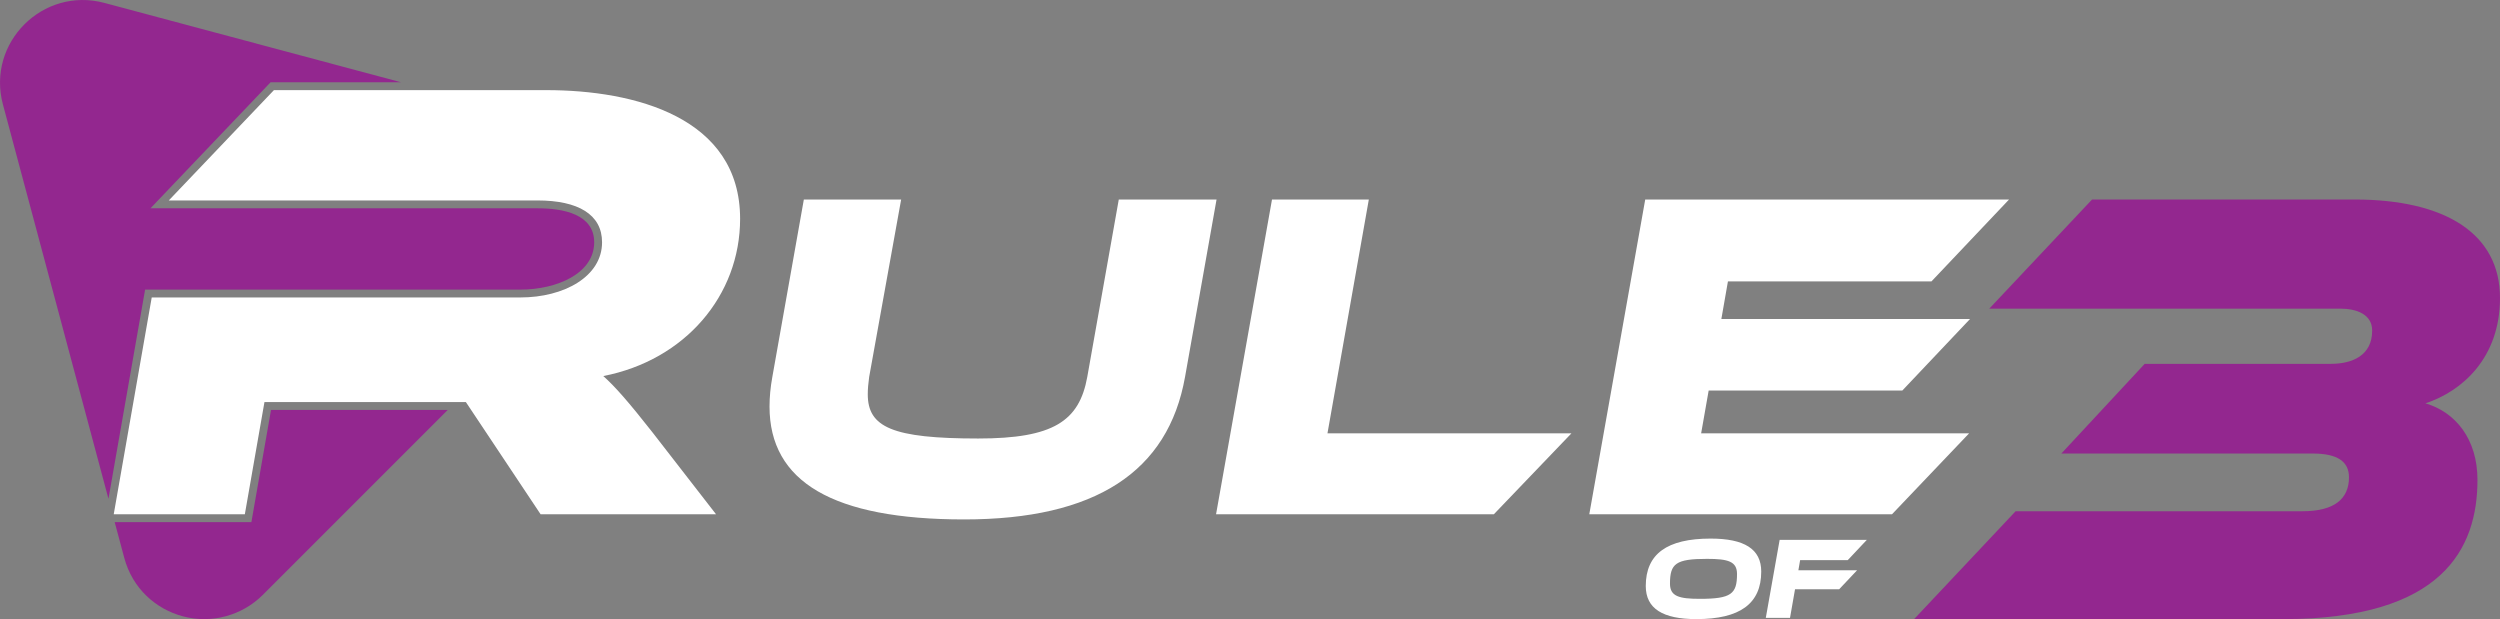 <?xml version="1.0" encoding="UTF-8"?><svg id="Layer_2" xmlns="http://www.w3.org/2000/svg" viewBox="0 0 1115.88 276.34"><rect x="0" y="0" width="1115.88" height="276.34" fill="#808080" stroke="none"/><g id="HORIZONTAL"><path d="m319.61,229.55h-78.31l-33.36-50.09h-89.9l-8.76,50.09h-58.52l16.96-96.78h164.54c19.51,0,36.47-9.34,36.47-24.62,0-12.45-10.74-18.68-28.84-18.68H75.34l46.93-49.24h121.57c39.58,0,86.51,12.17,86.51,57.44,0,34.24-24.6,63.1-61.07,70.18,5.37,4.81,11.31,11.6,21.77,24.9l28.55,36.79Z" fill="#fff"/><path d="m528.95,168.22c-7.55,42.42-40.07,63.63-98.61,63.63s-86.86-16.8-86.86-50.4c0-4.2.42-8.61,1.26-13.23l14.06-79.17h43.43l-14.27,79.17c-.42,2.94-.63,5.46-.63,7.77,0,14.7,10.91,19.74,49.3,19.74,33.57,0,45.11-7.77,48.68-27.51l14.06-79.17h43.64l-14.06,79.17Z" fill="#fff"/><path d="m701.41,193.42l-34.62,36.12h-124l24.97-140.49h43.22l-18.46,104.37h108.89Z" fill="#fff"/><path d="m878.91,193.42l-34.41,36.12h-135.12l24.97-140.49h162.39l-34.62,36.54h-90.85l-2.94,16.8h110.99l-30.21,31.92h-86.44l-3.36,19.11h119.59Z" fill="#fff"/><path d="m786.13,255.12c0,14.3-9.46,21.22-28.94,21.22-15.01,0-22.6-4.68-22.6-14.77,0-14.3,9.46-21.17,28.94-21.17,15.02,0,22.6,4.63,22.6,14.72Zm-10.81,1.09c0-5.62-3.95-6.76-13.4-6.76-13.98,0-16.52,2.13-16.52,11.08,0,5.62,4,6.76,13.35,6.76,13.98,0,16.57-2.18,16.57-11.08Z" fill="#fff"/><path d="m833.26,240.97l-8.52,9.05h-21.25l-.78,4.53h26.19l-8,8.48h-19.69l-2.23,12.74h-10.81l6.18-34.8h38.92Z" fill="#fff"/><path d="m120.97,182.96l-8.76,50.09h-61.02l4.26,15.9c3.68,13.75,14.11,22.92,26.14,26.14,12.75,3.41,26.39-.25,35.73-9.58,6.94-6.94,13.88-13.88,20.82-20.82,20.57-20.57,41.15-41.15,61.72-61.72h-78.89Z" fill="#93278f" fill-rule="evenodd"/><path d="m64.77,129.27h167.48c16.38,0,32.97-7.25,32.97-21.12,0-12.54-13.78-15.18-25.34-15.18H67.17l53.6-56.24h58.26L46.61,1.3C19.11-6.06-6.06,19.11,1.3,46.61l47.11,176.02,16.36-93.36Z" fill="#93278f" fill-rule="evenodd"/><path d="m899.66,228.19h128.11c14.26,0,20.7-5.6,20.7-15.12,0-7-5.03-10.64-16.22-10.64h-112.16l37.2-40.03h83.07c9.51,0,18.46-3.64,18.46-14.84,0-7.28-6.99-9.8-14.26-9.8h-156.64l45.87-48.71h117.2c40.28,0,64.89,15.12,64.89,43.95,0,26.88-17.06,41.71-33.28,47.03,13.43,3.92,23.22,15.96,23.22,34.16,0,30.51-15.38,62.15-86.71,62.15h-164.75l45.31-48.15Z" fill="#93278f"/></g></svg>